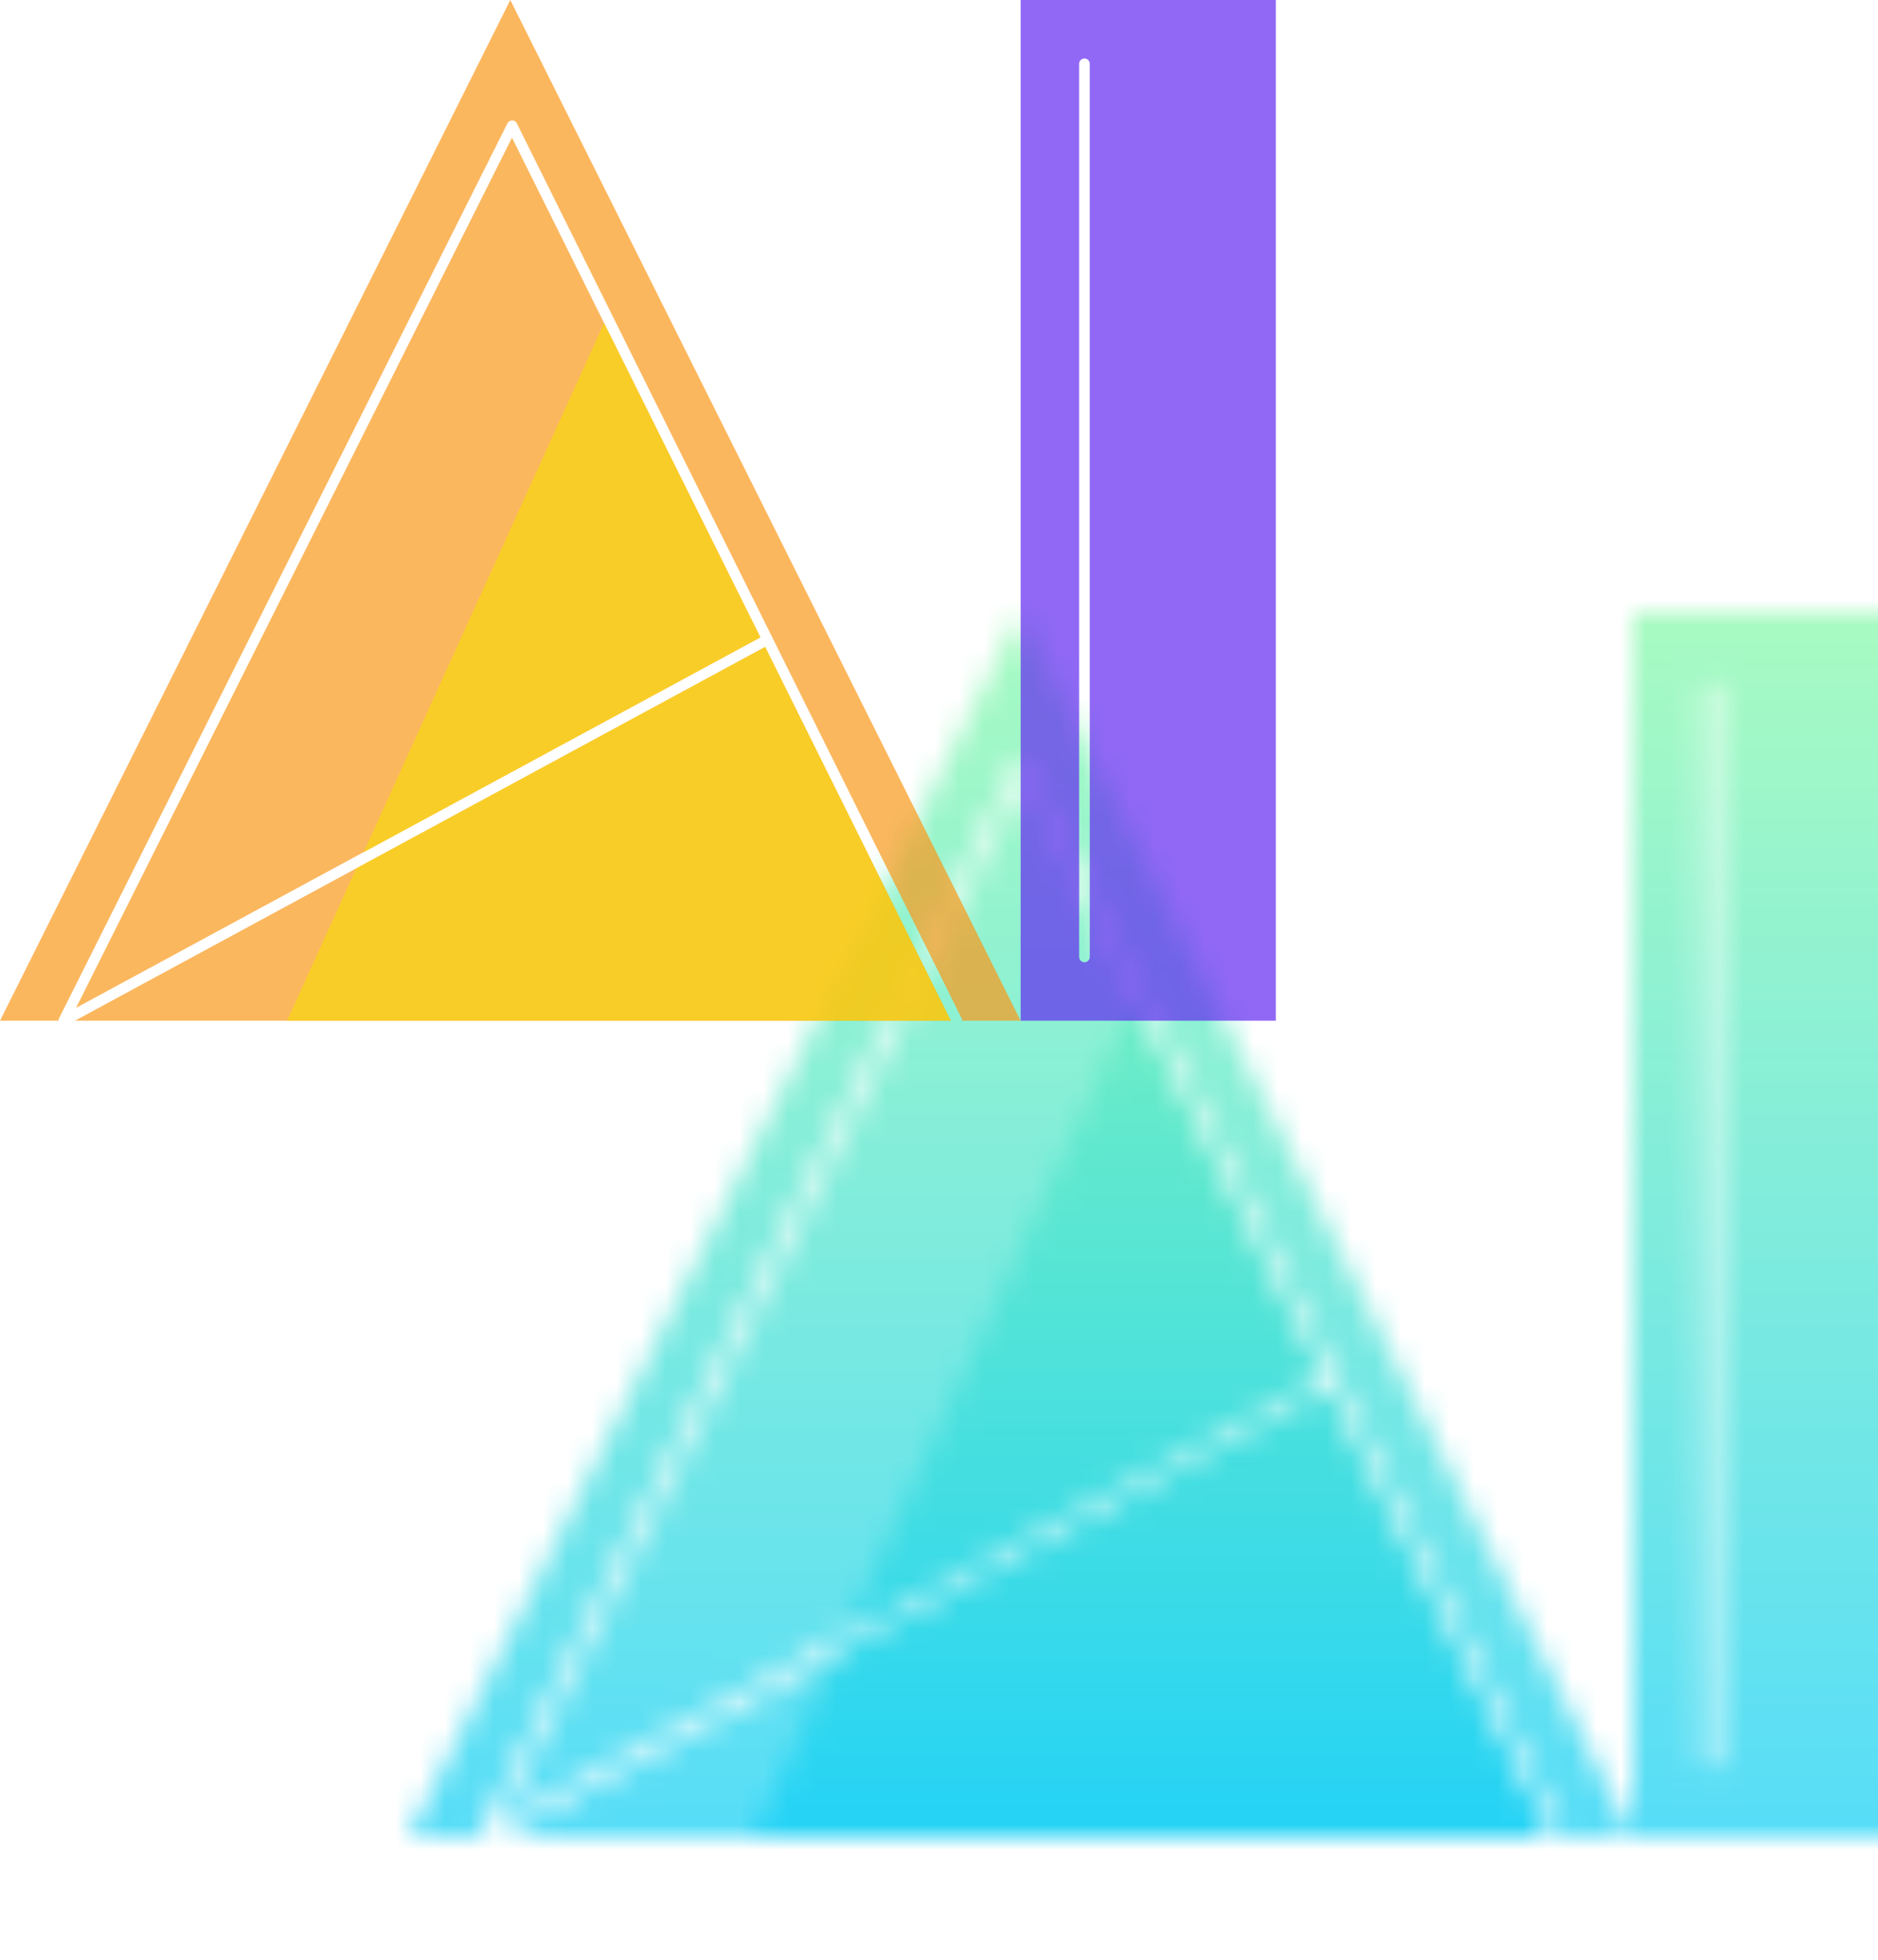 <svg
	data-v-0dd9719b=""
	version="1.0"
	xmlns="http://www.w3.org/2000/svg"
	xmlns:xlink="http://www.w3.org/1999/xlink"
	width="92px"
	height="96px"
	viewBox="0 0 92 96"
	preserveAspectRatio="xMidYMid meet"
	color-interpolation-filters="sRGB">
	<g id="Page-1" stroke="none" stroke-width="1" fill="none" fill-rule="evenodd">
		<g id="icon-copy" transform="translate(0, 0)" fill="#24292F">
			<g data-v-0dd9719b="" class="iconlettersvg-g iconlettersvg" transform="translate(20, 30) scale(1.2)">
				<g mask="url(#f1a4a6ce-1362-41db-abe3-1364da1a3416)">
					<g class="tp-name" transform="translate(0,0)">
						<g transform="scale(1)">
							<g transform="translate(0, 0)">
								<g class="name-imagesvg">
									<g>
										<rect
											fill="#00c9ff"
											fill-opacity="0"
											stroke-width="2"
											x="0"
											y="0"
											width="50"
											height="50"
											class="image-rect"></rect>
										<svg
											x="0"
											y="0"
											width="50"
											height="50"
											filtersec="colorsb5026852208"
											class="image-svg-svg primary"
											style="overflow: visible">
											<svg xmlns="http://www.w3.org/2000/svg" viewBox="0 0 468 468">
												<path
													d="M468 468h-26.82a2.28 2.28 0 0 0-.25-1.08L237 56.6a2.44 2.44 0 0 0-2.17-1.35 2.44 2.44 0 0 0-2.18 1.35L27.07 466.91a2.49 2.49 0 0 0-.26 1.09H0L234 0zM348.67 292.24L277 148.11l-42.23-85-199.9 399 131.83-71.39zM163.38 398.13L34.37 468H436l-85.16-171.39z"
													fill="#fa991a"
													opacity=".7"></path>
												<path
													d="M348.67 292.24l-181.94 98.54L277 148.11zm2.17 4.37L163.38 398.13 131.62 468H436z"
													fill="#f9d611"
													opacity=".7"></path>
											</svg>
										</svg>
										<!---->
									</g>
								</g>
							</g>
							<g transform="translate(50, 0)">
								<g class="name-imagesvg">
									<g>
										<rect
											fill="#00c9ff"
											fill-opacity="0"
											stroke-width="2"
											x="0"
											y="0"
											width="12.5"
											height="50"
											class="image-rect"></rect>
										<svg
											x="0"
											y="0"
											width="12.5"
											height="50"
											filtersec="colorsb4106355808"
											class="image-svg-svg primary"
											style="overflow: visible">
											<svg xmlns="http://www.w3.org/2000/svg" viewBox="0 0 117 468">
												<path
													d="M0 0v468h117V0zm31.69 438.75a2.44 2.44 0 0 1-4.88 0V29.25a2.44 2.44 0 0 1 4.88 0z"
													fill="#6228f1"
													opacity=".7"></path>
											</svg>
										</svg>
										<!---->
									</g>
								</g>
							</g>
						</g>
					</g>
					<rect
						v-gra="id"
						width="74.5"
						height="62"
						transform="translate(-6, -6)"
						style="pointer-events: none"
						fill="url(#e23678c1-3d33-4354-965e-dbc007c1c407)"></rect>
				</g>
				<g
					data-gra="path-slogan"
					fill-rule=""
					class="tp-slogan"
					fill="url(#8685a66c-a1f0-41b8-a911-d45d9da88249)"
					transform="translate(14.54,56)">
					<!---->
					<!---->
					<g transform="scale(1, 1)">
						<g transform="scale(1)">
							<path
								d="M8.06-6.05L8.06-6.05L6.94-6.05Q6.52-7.78 4.55-7.83L4.55-7.83Q1.83-7.69 1.73-4.36L1.73-4.36Q1.73-0.80 4.59-0.80L4.59-0.80Q6.56-0.84 7.03-3.19L7.03-3.19L8.16-3.19Q7.64 0.05 4.36 0.14L4.36 0.14Q0.61 0 0.52-4.31L0.52-4.31Q0.70-8.63 4.55-8.81L4.55-8.81Q7.59-8.72 8.06-6.05ZM16.31-4.27L16.31-4.27Q16.13-7.64 13.31-7.83L13.31-7.83Q10.45-7.69 10.31-4.27L10.31-4.27Q10.45-0.94 13.31-0.80L13.31-0.80Q16.13-0.98 16.31-4.27ZM17.48-4.27L17.48-4.27Q17.20 0 13.31 0.14L13.31 0.14Q9.38 0 9.09-4.27L9.09-4.27Q9.33-8.72 13.31-8.81L13.31-8.81Q17.20-8.67 17.48-4.27ZM22.36 0L18.89 0L18.89-8.58L22.41-8.58Q25.88-8.39 26.02-4.41L26.02-4.41Q25.83-0.09 22.36 0L22.36 0ZM22.22-7.64L20.06-7.64L20.06-0.98L22.31-0.98Q24.75-1.13 24.84-4.31L24.84-4.31Q24.80-7.55 22.22-7.64L22.22-7.64ZM28.78-1.03L33.94-1.03L33.94 0L27.61 0L27.61-8.58L33.84-8.58L33.84-7.59L28.78-7.59L28.78-4.92L33.47-4.92L33.47-3.89L28.78-3.89L28.78-1.03Z"
								transform="translate(-0.516, 8.812)"></path>
						</g>
					</g>
				</g>
			</g>
		</g>
	</g>
	<defs v-gra="od">
		<linearGradient x1="0" y1="1" x2="0" y2="0" id="8685a66c-a1f0-41b8-a911-d45d9da88249">
			<stop offset="0%" stop-color="#00c9ff"></stop>
			<stop offset="100%" stop-color="#92fe9d"></stop>
		</linearGradient>
		<filter id="42443b3f1de60f6b6fd3b6a9844b4764" filterUnits="objectBoundingBox">
			<feColorMatrix
				type="matrix"
				values="0 0 0 0 0.996  0 0 0 0 0.996  0 0 0 0 0.996  0 0 0 1 0"></feColorMatrix>
		</filter>
		<filter id="7cab2573-13cc-4f28-8e01-08e206b6c40b" filterUnits="userSpaceOnUse">
			<feColorMatrix
				type="matrix"
				values="0 0 0 0 0.996  0 0 0 0 0.996  0 0 0 0 0.996  0 0 0 1 0"></feColorMatrix>
		</filter>
		<linearGradient x1="0" y1="1" x2="0" y2="0" id="e23678c1-3d33-4354-965e-dbc007c1c407">
			<stop offset="0%" stop-color="#00c9ff"></stop>
			<stop offset="100%" stop-color="#92fe9d"></stop>
		</linearGradient>
		<filter id="42443b3f1de60f6b6fd3b6a9844b4764" filterUnits="objectBoundingBox">
			<feColorMatrix
				type="matrix"
				values="0 0 0 0 0.996  0 0 0 0 0.996  0 0 0 0 0.996  0 0 0 1 0"></feColorMatrix>
		</filter>
	</defs>
	<mask v-gra="im" id="f1a4a6ce-1362-41db-abe3-1364da1a3416">
		<g filter="url(#7cab2573-13cc-4f28-8e01-08e206b6c40b)">
			<g class="tp-name" transform="translate(0,0)">
				<g transform="scale(1)">
					<g transform="translate(0, 0)">
						<g class="name-imagesvg">
							<g>
								<rect
									fill="#00c9ff"
									fill-opacity="0"
									stroke-width="2"
									x="0"
									y="0"
									width="50"
									height="50"
									class="image-rect"></rect>
								<svg
									x="0"
									y="0"
									width="50"
									height="50"
									filtersec="colorsb5026852208"
									class="image-svg-svg primary"
									style="overflow: visible">
									<svg xmlns="http://www.w3.org/2000/svg" viewBox="0 0 468 468">
										<path
											d="M468 468h-26.82a2.28 2.28 0 0 0-.25-1.08L237 56.6a2.44 2.44 0 0 0-2.17-1.35 2.44 2.44 0 0 0-2.18 1.35L27.07 466.91a2.49 2.49 0 0 0-.26 1.09H0L234 0zM348.67 292.24L277 148.11l-42.23-85-199.9 399 131.83-71.39zM163.38 398.13L34.37 468H436l-85.16-171.39z"
											fill="#fa991a"
											opacity=".7"></path>
										<path
											d="M348.67 292.24l-181.94 98.54L277 148.11zm2.17 4.37L163.38 398.13 131.62 468H436z"
											fill="#f9d611"
											opacity=".7"></path>
									</svg>
								</svg>
								<!---->
							</g>
						</g>
					</g>
					<g transform="translate(50, 0)">
						<g class="name-imagesvg">
							<g>
								<rect
									fill="#00c9ff"
									fill-opacity="0"
									stroke-width="2"
									x="0"
									y="0"
									width="12.5"
									height="50"
									class="image-rect"></rect>
								<svg
									x="0"
									y="0"
									width="12.5"
									height="50"
									filtersec="colorsb4106355808"
									class="image-svg-svg primary"
									style="overflow: visible">
									<svg xmlns="http://www.w3.org/2000/svg" viewBox="0 0 117 468">
										<path
											d="M0 0v468h117V0zm31.69 438.75a2.44 2.44 0 0 1-4.88 0V29.25a2.44 2.44 0 0 1 4.88 0z"
											fill="#6228f1"
											opacity=".7"></path>
									</svg>
								</svg>
								<!---->
							</g>
						</g>
					</g>
				</g>
			</g>
		</g>
	</mask>
</svg>
